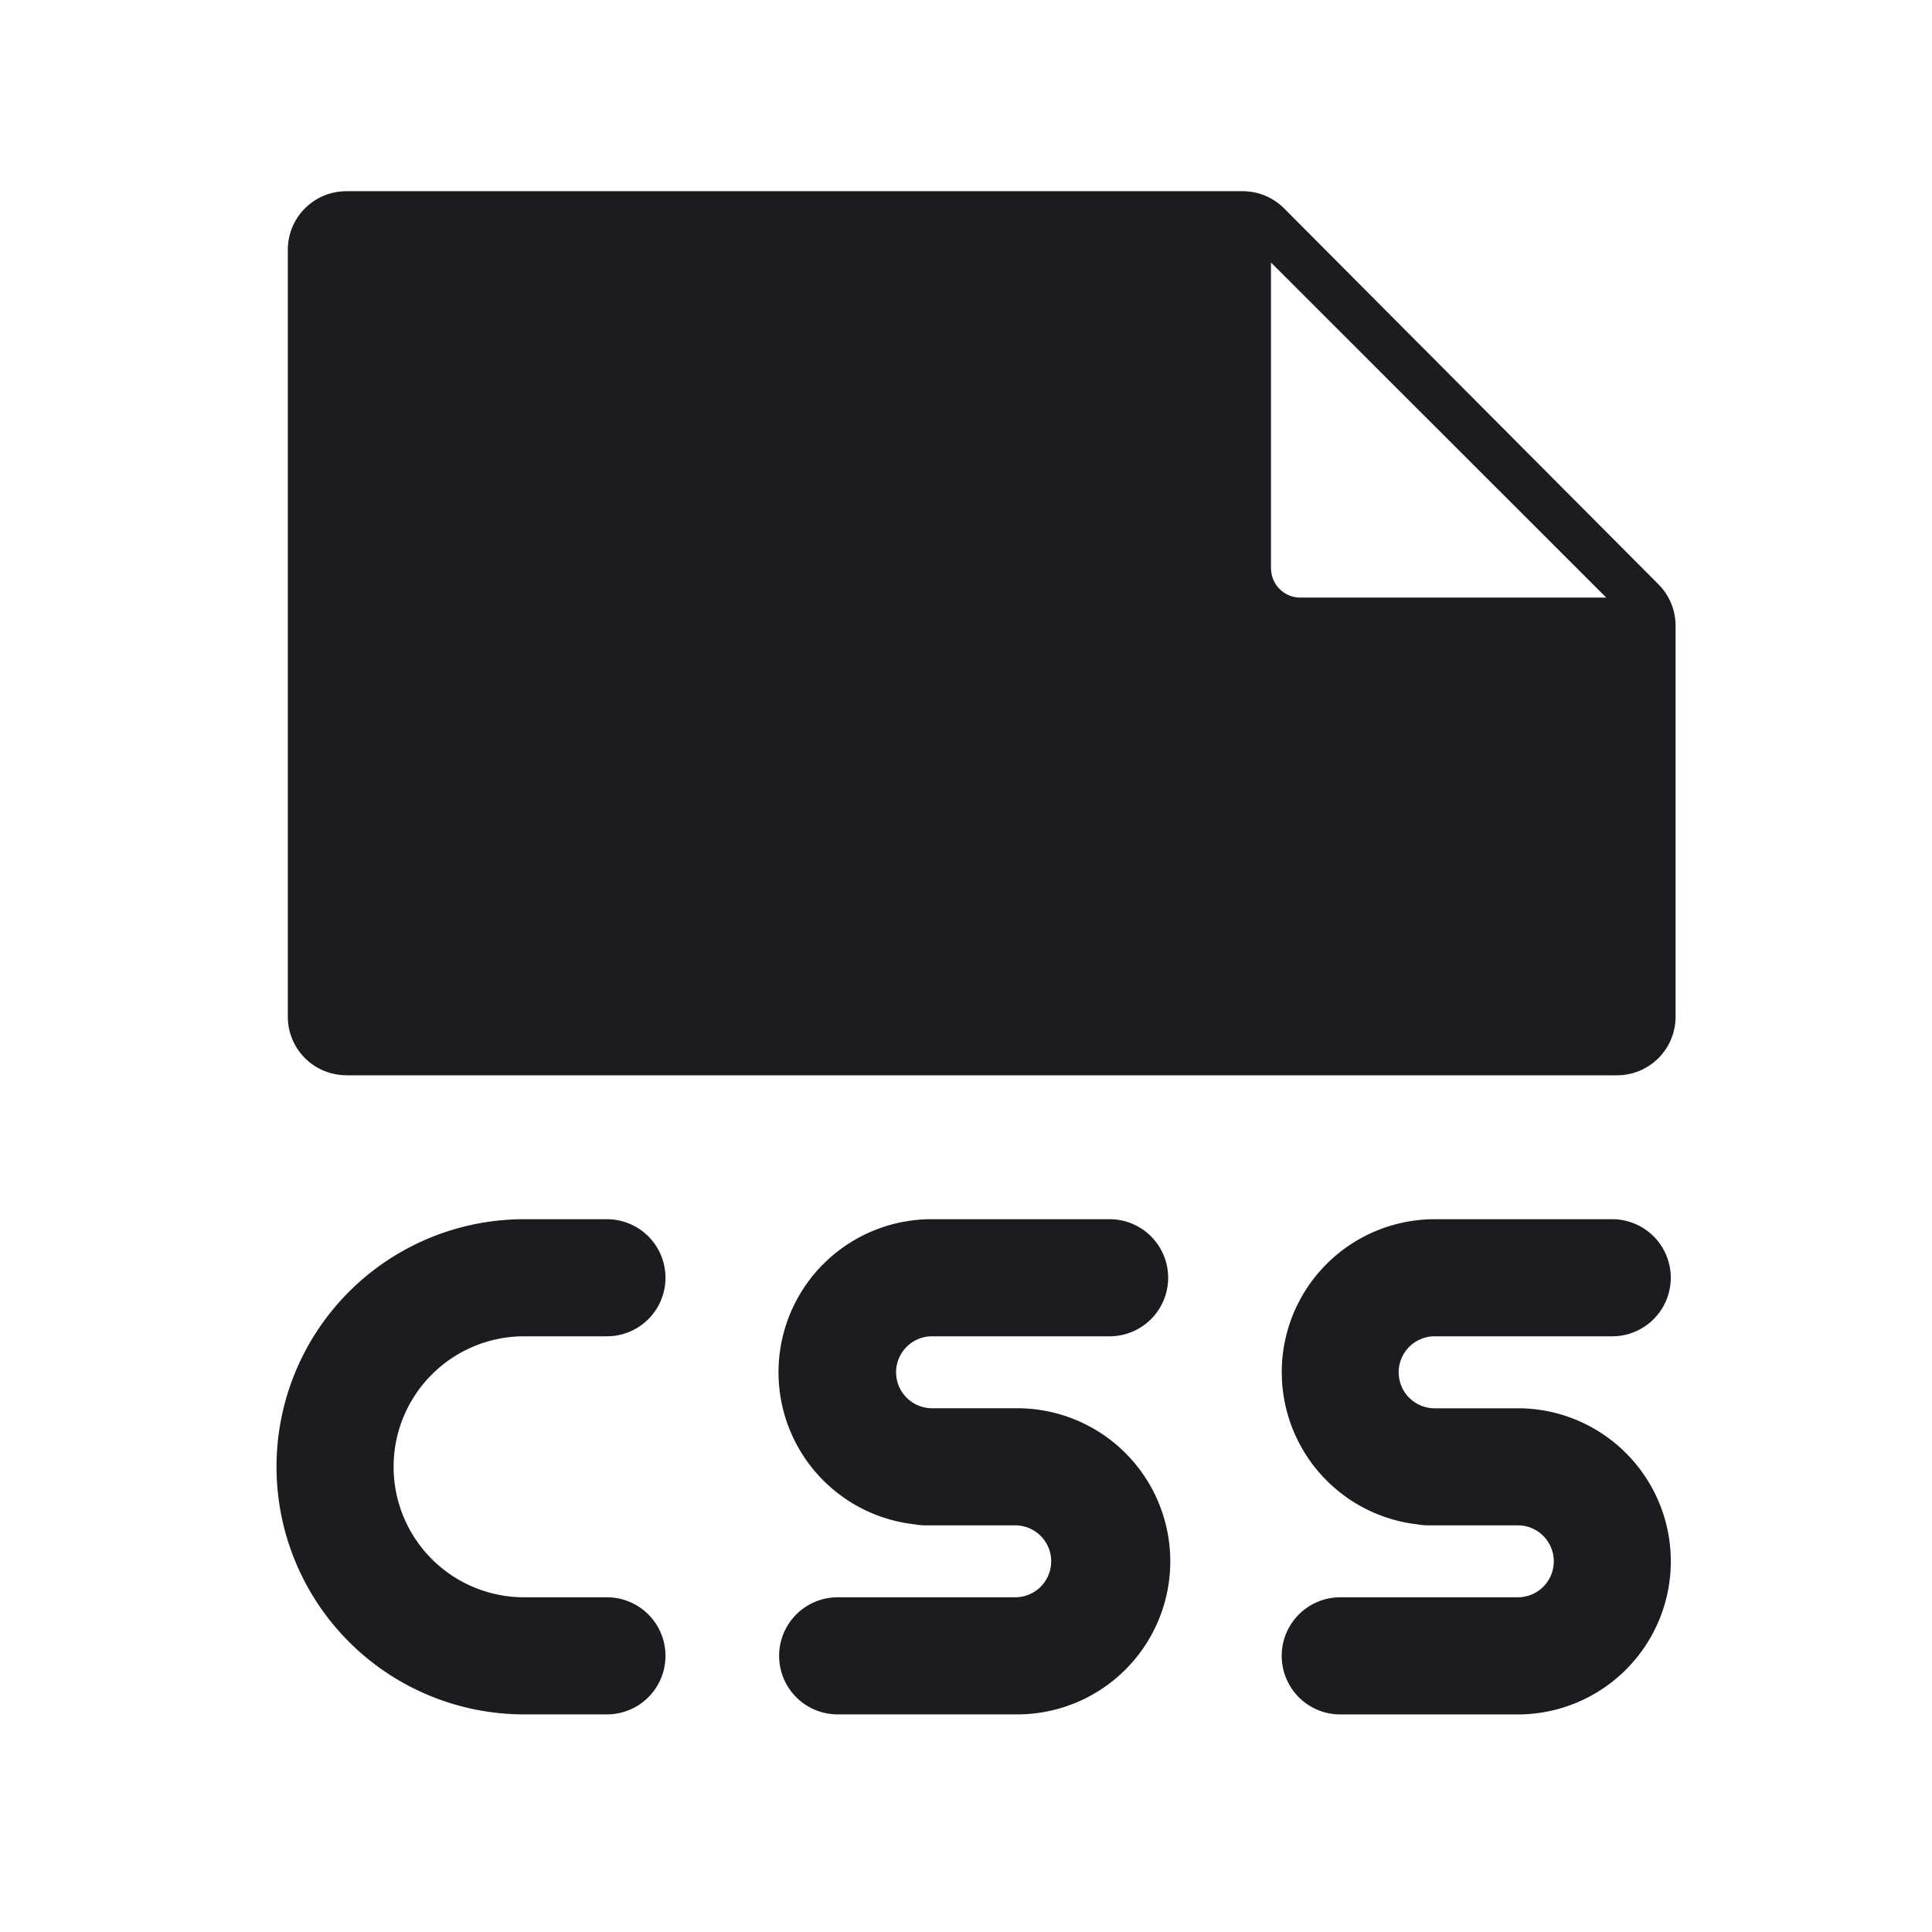 <svg width="33" height="33" fill="none" xmlns="http://www.w3.org/2000/svg"><path fill-rule="evenodd" clip-rule="evenodd" d="M5.916 18.367H27.62a1 1 0 0 0 1-1v-6.68a1 1 0 0 0-.291-.705L21.934 3.56a1 1 0 0 0-.709-.294H5.916a1 1 0 0 0-1 1v13.1a1 1 0 0 0 1 1Zm15.793-8.66V4.484l5.727 5.723H22.21a.5.5 0 0 1-.5-.5ZM8.952 20.825a4.229 4.229 0 0 0 0 8.458h1.415a1 1 0 1 0 0-2H8.952a2.229 2.229 0 0 1 0-4.458h1.415a1 1 0 1 0 0-2H8.952Zm6.971 0a2.614 2.614 0 0 0-.3 5.212c.06.011.122.017.185.017h1.535a.614.614 0 0 1-.005 1.229h-3.03a1 1 0 1 0 0 2h3.03a2.614 2.614 0 0 0 .073-5.229H15.918a.614.614 0 0 1 .005-1.229h3.03a1 1 0 1 0 0-2h-3.03Zm5.97 2.615a2.614 2.614 0 0 1 2.615-2.615h3.03a1 1 0 1 1 0 2h-3.03a.614.614 0 0 0-.005 1.23H25.996a2.615 2.615 0 0 1-.073 5.229h-3.03a1 1 0 0 1 0-2.001h3.03a.614.614 0 0 0 .005-1.229h-1.535a1.01 1.01 0 0 1-.185-.017 2.615 2.615 0 0 1-2.314-2.597Z" fill="#1C1B1F"/></svg>